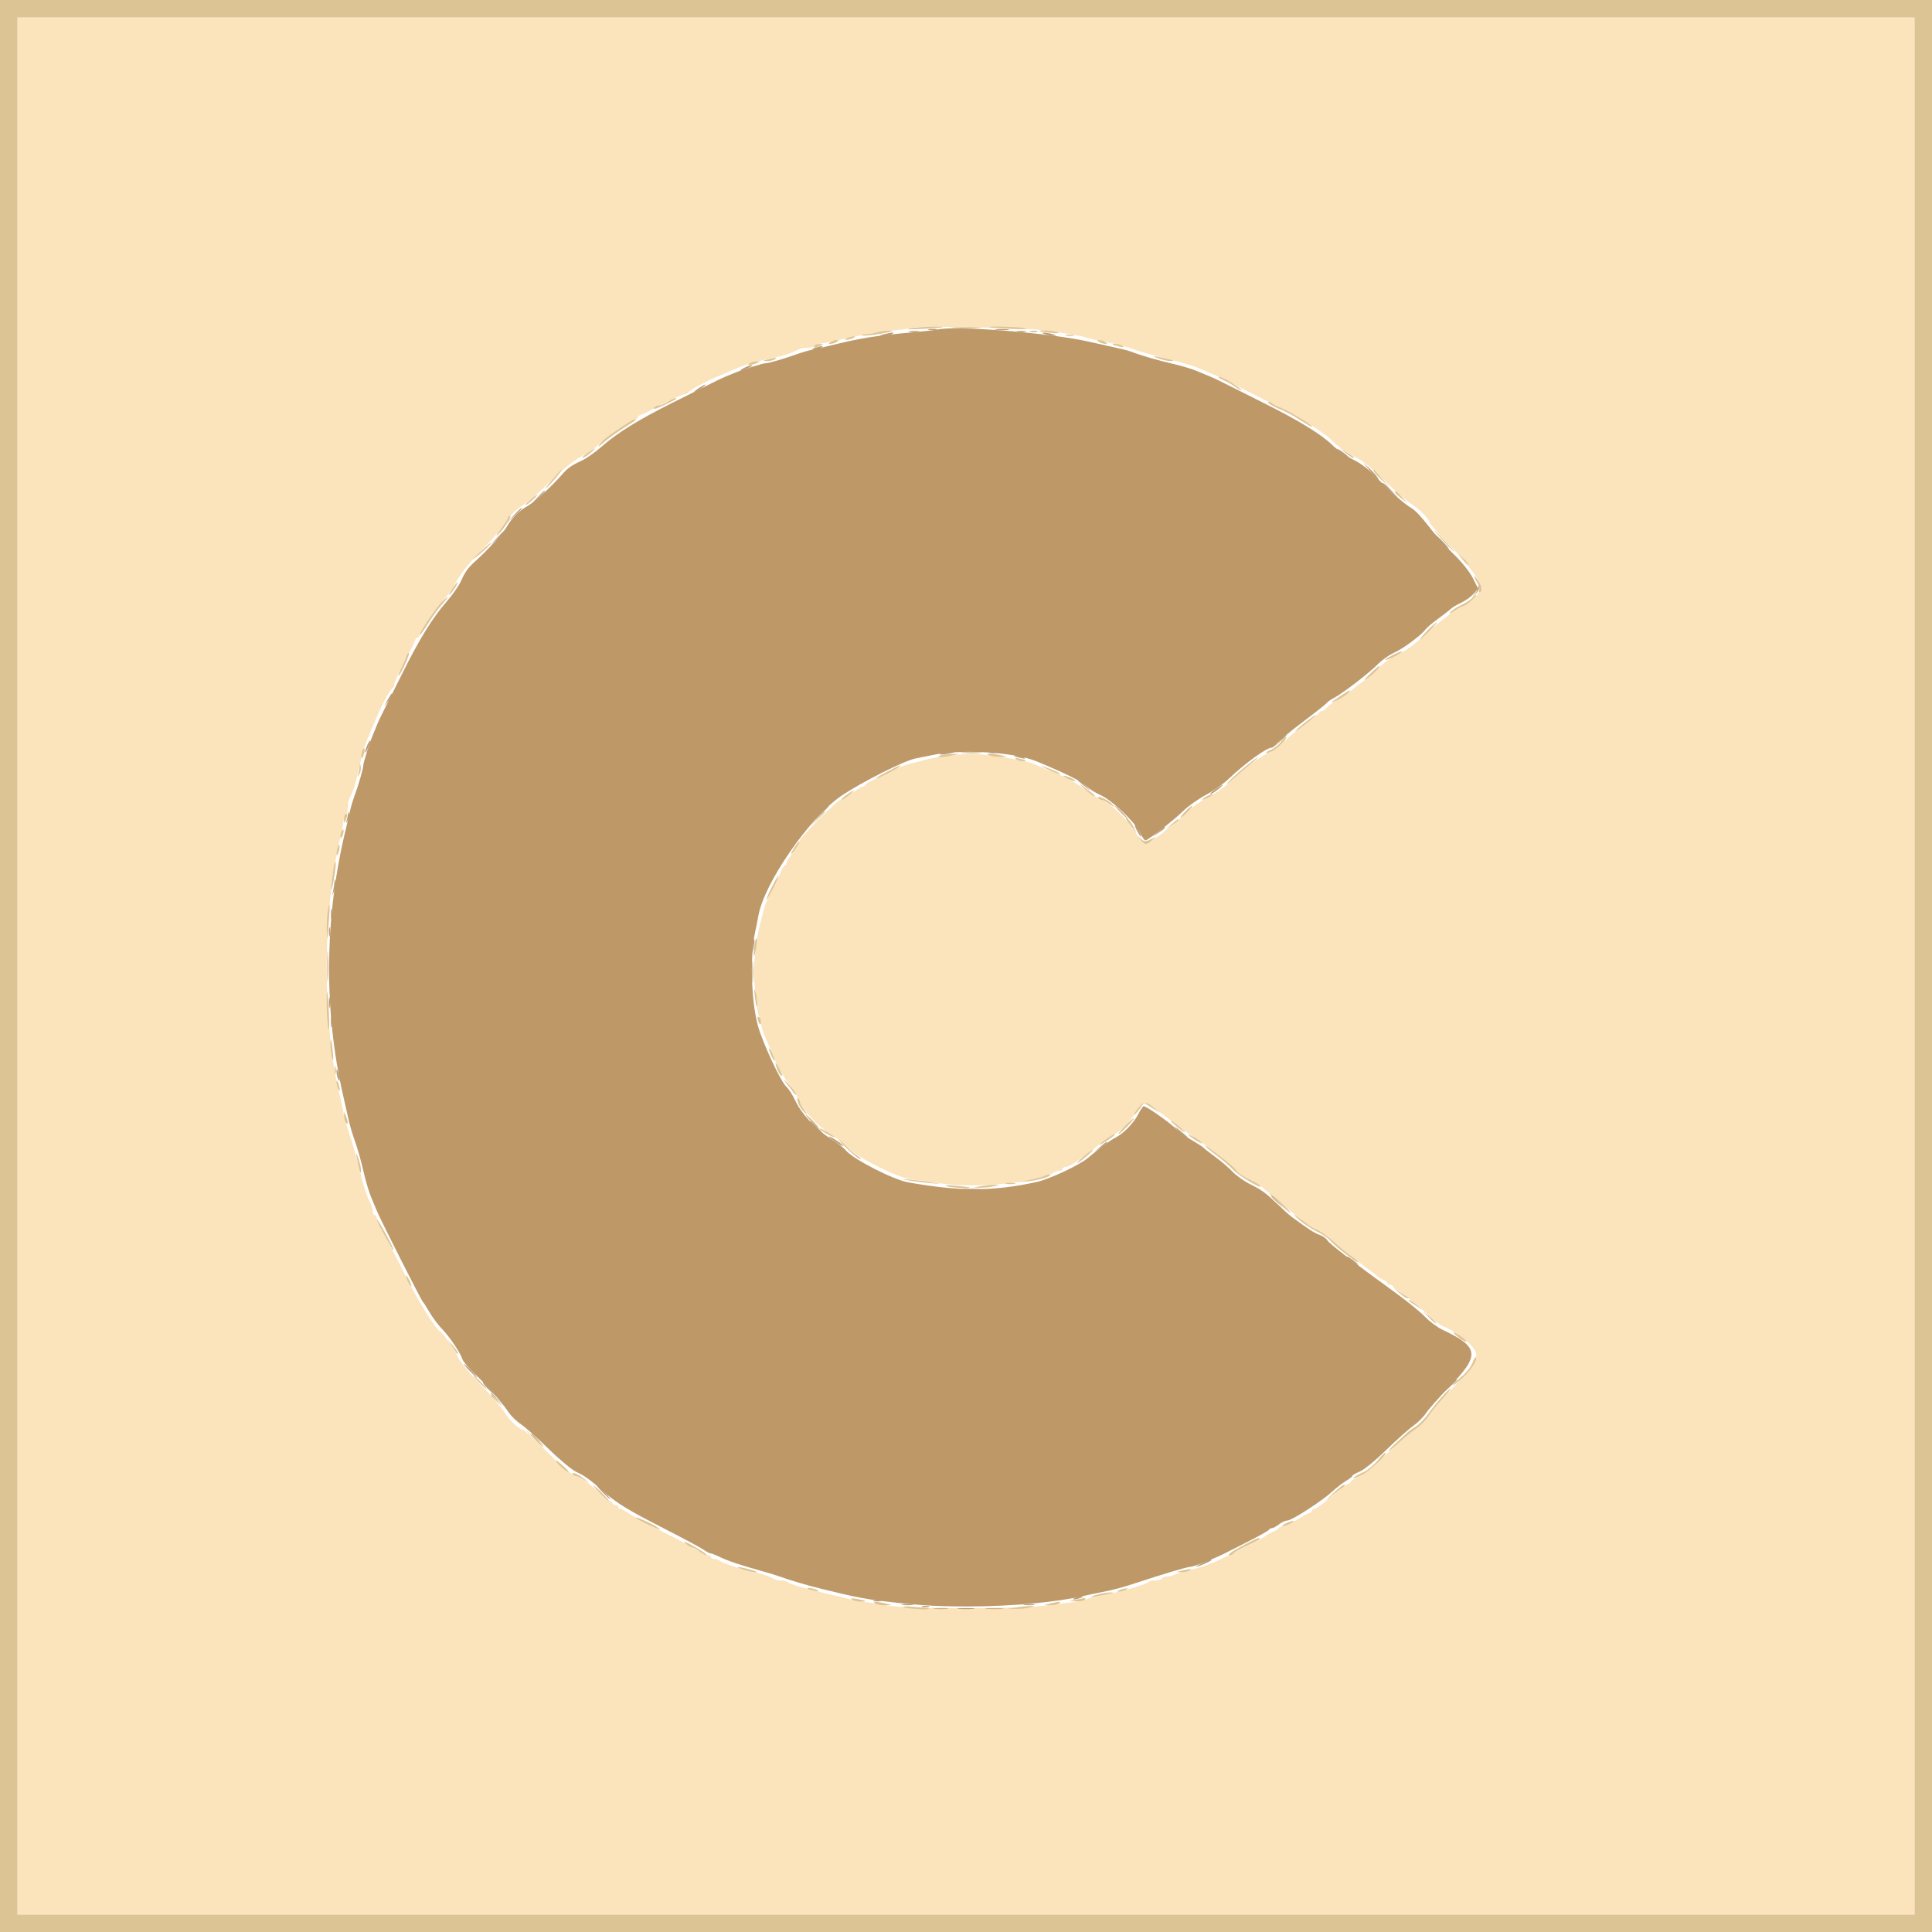 <svg id="svg" version="1.1" xmlns="http://www.w3.org/2000/svg" xmlns:xlink="http://www.w3.org/1999/xlink" width="100" height="100" viewBox="0, 0, 400,400"><g id="svgg"><path id="path0" d="M194.000 68.245 C 193.670 68.328,191.420 68.578,189.000 68.800 C 180.894 69.544,178.339 69.957,171.600 71.616 C 170.830 71.806,169.377 72.138,168.372 72.355 C 167.366 72.572,165.836 73.010,164.972 73.328 C 162.587 74.208,159.178 75.200,158.541 75.200 C 157.989 75.200,153.800 76.495,152.200 77.160 C 151.760 77.343,150.950 77.672,150.400 77.891 C 149.850 78.110,148.410 78.790,147.200 79.403 C 145.990 80.015,142.480 81.771,139.400 83.304 C 132.323 86.826,127.830 89.597,124.625 92.415 C 123.240 93.634,121.317 94.983,120.353 95.414 C 118.384 96.295,117.471 96.953,116.243 98.379 C 114.298 100.636,110.502 104.087,109.200 104.781 C 107.555 105.657,105.836 107.385,104.881 109.122 C 104.220 110.324,100.938 113.923,98.568 116.046 C 96.915 117.525,96.308 118.354,95.414 120.353 C 94.983 121.317,93.634 123.240,92.415 124.625 C 89.597 127.830,86.826 132.323,83.304 139.400 C 81.771 142.480,80.015 145.990,79.403 147.200 C 78.790 148.410,78.158 149.760,77.998 150.200 C 77.838 150.640,77.509 151.450,77.267 152.000 C 76.569 153.589,75.200 157.920,75.200 158.541 C 75.200 159.178,74.208 162.587,73.328 164.972 C 73.010 165.836,72.572 167.366,72.355 168.372 C 72.138 169.377,71.806 170.830,71.617 171.600 C 67.180 189.644,66.977 209.232,71.045 226.800 C 71.376 228.230,71.839 230.300,72.074 231.400 C 72.308 232.500,72.812 234.300,73.194 235.400 C 74.194 238.284,74.632 239.820,75.417 243.200 C 75.801 244.850,76.466 247.010,76.897 248.000 C 77.327 248.990,77.817 250.160,77.985 250.600 C 78.602 252.220,87.250 269.323,87.591 269.600 C 87.727 269.710,88.339 270.666,88.951 271.725 C 89.563 272.784,90.709 274.314,91.499 275.125 C 93.062 276.732,95.333 280.103,95.753 281.441 C 95.898 281.903,97.048 283.260,98.308 284.455 C 100.941 286.953,103.951 290.372,105.295 292.392 C 105.804 293.157,106.963 294.282,107.870 294.891 C 108.778 295.501,111.355 297.798,113.597 299.997 C 115.840 302.196,118.423 304.337,119.337 304.755 C 121.042 305.533,122.144 306.329,124.978 308.833 C 127.667 311.208,130.098 312.690,137.517 316.479 C 141.413 318.468,145.078 320.434,145.662 320.848 C 146.246 321.262,146.887 321.600,147.087 321.600 C 147.286 321.600,148.159 321.939,149.025 322.354 C 150.778 323.194,153.128 323.984,157.600 325.239 C 159.250 325.702,160.960 326.220,161.400 326.389 C 163.128 327.053,167.538 328.353,170.200 328.981 C 171.740 329.345,173.630 329.799,174.400 329.991 C 176.368 330.482,179.910 331.147,181.800 331.380 C 189.730 332.358,193.303 332.592,200.400 332.596 C 209.256 332.600,218.594 331.751,224.400 330.413 C 225.390 330.185,227.100 329.826,228.200 329.616 C 230.529 329.171,232.536 328.625,235.600 327.605 C 240.371 326.017,245.830 324.396,246.400 324.399 C 247.095 324.403,251.467 322.688,253.800 321.496 C 254.680 321.046,257.020 319.856,259.000 318.852 C 260.980 317.847,262.660 316.884,262.733 316.712 C 262.807 316.541,263.077 316.396,263.333 316.391 C 263.590 316.386,264.250 316.030,264.800 315.600 C 265.350 315.170,266.132 314.814,266.539 314.809 C 267.461 314.798,273.652 310.803,275.807 308.828 C 276.691 308.018,277.996 307.012,278.707 306.591 C 279.418 306.171,280.000 305.706,280.000 305.557 C 280.000 305.409,280.678 305.015,281.507 304.684 C 282.352 304.346,284.769 302.374,287.007 300.196 C 289.203 298.060,291.732 295.806,292.626 295.188 C 293.520 294.569,294.711 293.374,295.273 292.532 C 295.834 291.689,297.964 289.290,300.006 287.200 C 306.474 280.580,306.286 278.907,298.675 275.321 C 297.616 274.822,295.996 273.626,295.075 272.662 C 294.154 271.699,291.510 269.540,289.200 267.864 C 280.274 261.389,275.144 257.443,274.788 256.777 C 274.584 256.396,273.858 255.889,273.174 255.651 C 272.113 255.281,271.043 254.587,267.246 251.806 C 266.941 251.583,265.845 250.590,264.811 249.600 C 262.075 246.980,261.312 246.416,258.833 245.179 C 257.605 244.566,255.970 243.406,255.200 242.600 C 254.430 241.795,252.900 240.479,251.800 239.676 C 250.700 238.873,249.562 237.988,249.272 237.708 C 248.981 237.429,247.901 236.721,246.872 236.136 C 245.842 235.550,244.460 234.572,243.800 233.963 C 241.748 232.069,237.083 228.825,236.727 229.045 C 236.541 229.160,236.047 229.917,235.630 230.727 C 234.697 232.538,232.658 234.646,231.024 235.491 C 229.792 236.128,227.774 237.611,225.218 239.759 C 223.454 241.241,217.204 244.167,214.600 244.730 C 205.552 246.687,198.736 246.702,188.000 244.788 C 184.874 244.231,176.531 239.936,175.098 238.146 C 174.712 237.664,173.269 236.557,171.891 235.687 C 168.872 233.780,165.866 230.523,164.614 227.800 C 164.108 226.700,163.304 225.449,162.827 225.020 C 161.613 223.928,157.782 215.676,156.874 212.200 C 155.516 207.000,155.264 197.972,156.338 193.000 C 156.575 191.900,156.880 190.370,157.015 189.600 C 158.202 182.835,167.606 169.246,174.200 164.766 C 178.368 161.934,187.322 157.432,189.600 157.022 C 190.370 156.883,191.900 156.575,193.000 156.338 C 198.980 155.046,209.974 155.701,214.600 157.624 C 220.761 160.185,224.179 161.892,225.023 162.831 C 225.451 163.305,226.700 164.098,227.800 164.593 C 230.250 165.695,234.802 169.993,235.961 172.300 C 236.432 173.235,236.961 174.000,237.139 174.000 C 237.650 174.000,243.233 169.648,245.041 167.840 C 245.944 166.938,248.007 165.479,249.626 164.600 C 251.245 163.720,253.387 162.216,254.385 161.258 C 257.701 158.076,262.218 154.800,263.288 154.800 C 263.506 154.800,264.023 154.371,264.435 153.846 C 264.848 153.321,267.304 151.296,269.893 149.346 C 272.482 147.396,274.661 145.661,274.736 145.492 C 274.811 145.322,275.441 144.890,276.136 144.531 C 277.913 143.615,283.507 139.317,285.311 137.482 C 286.142 136.637,287.614 135.595,288.583 135.166 C 290.433 134.348,294.250 131.532,295.098 130.360 C 295.371 129.981,296.541 128.984,297.698 128.144 C 298.854 127.304,300.064 126.361,300.387 126.050 C 300.710 125.738,301.651 125.180,302.478 124.810 C 303.305 124.439,304.447 123.634,305.015 123.021 L 306.049 121.906 304.924 119.681 C 304.241 118.328,302.650 116.349,300.864 114.628 C 299.249 113.073,296.925 110.470,295.700 108.845 C 294.474 107.219,292.945 105.599,292.301 105.245 C 290.864 104.453,287.315 101.324,284.615 98.469 C 283.413 97.197,281.621 95.863,280.172 95.162 C 278.837 94.515,276.913 93.178,275.896 92.190 C 273.551 89.910,268.993 87.113,261.613 83.424 C 258.416 81.825,254.810 80.016,253.600 79.403 C 252.390 78.791,251.040 78.152,250.600 77.985 C 250.160 77.817,248.990 77.327,248.000 76.897 C 247.010 76.466,244.850 75.801,243.200 75.417 C 239.599 74.581,236.304 73.626,234.200 72.809 C 233.760 72.638,232.500 72.306,231.400 72.072 C 230.300 71.838,227.690 71.253,225.600 70.774 C 217.537 68.924,197.616 67.330,194.000 68.245 " stroke="none" fill="#bf9868" fill-rule="evenodd"></path><path id="path1" d="M3.600 200.000 L 3.600 396.400 200.000 396.400 L 396.400 396.400 396.400 200.000 L 396.400 3.600 200.000 3.600 L 3.600 3.600 3.600 200.000 M215.600 68.324 C 219.992 68.886,224.114 69.573,224.800 69.858 C 225.345 70.085,226.075 70.251,229.800 70.997 C 231.432 71.325,234.027 72.025,235.000 72.400 C 236.110 72.828,239.581 73.790,244.319 74.981 C 245.705 75.329,247.685 75.989,248.719 76.447 C 249.754 76.905,251.050 77.457,251.600 77.673 C 252.150 77.890,253.320 78.439,254.200 78.894 C 260.875 82.343,263.993 83.900,265.200 84.387 C 267.272 85.225,274.733 89.990,275.520 90.979 C 276.325 91.992,279.226 94.013,281.210 94.944 C 281.986 95.308,284.390 97.324,286.553 99.425 C 288.715 101.525,291.231 103.713,292.142 104.287 C 293.881 105.382,295.983 107.517,295.994 108.201 C 295.997 108.422,297.935 110.605,300.300 113.052 C 302.821 115.660,305.083 118.416,305.766 119.714 L 306.933 121.928 305.566 123.397 C 304.815 124.205,303.461 125.219,302.557 125.651 C 301.653 126.082,300.573 126.742,300.156 127.117 C 299.740 127.493,298.762 128.276,297.982 128.857 C 297.203 129.439,295.938 130.519,295.171 131.257 C 292.941 133.404,291.156 134.689,288.800 135.841 C 287.590 136.433,286.067 137.538,285.416 138.297 C 284.765 139.056,283.415 140.237,282.416 140.921 C 281.417 141.606,280.150 142.591,279.600 143.110 C 279.050 143.629,277.880 144.428,277.000 144.884 C 276.120 145.341,275.109 146.049,274.753 146.457 C 274.397 146.866,273.917 147.200,273.686 147.200 C 273.456 147.200,273.207 147.346,273.133 147.524 C 273.060 147.703,271.740 148.785,270.200 149.929 C 268.660 151.074,266.676 152.720,265.792 153.587 C 264.907 154.454,263.557 155.428,262.792 155.751 C 261.212 156.417,257.668 159.101,254.463 162.056 C 253.269 163.157,251.212 164.582,249.892 165.221 C 248.571 165.861,246.776 167.113,245.902 168.005 C 245.029 168.896,243.658 170.113,242.857 170.710 C 242.056 171.307,241.310 171.896,241.200 172.018 C 240.344 172.972,237.175 174.832,236.800 174.600 C 236.543 174.441,235.741 173.387,235.017 172.256 C 233.122 169.297,230.316 166.648,227.745 165.390 C 226.516 164.790,224.941 163.797,224.243 163.185 C 223.216 162.282,218.096 159.600,217.401 159.600 C 217.302 159.600,216.272 159.165,215.111 158.633 C 212.619 157.491,211.543 157.272,203.092 156.184 C 200.794 155.888,194.985 156.439,191.800 157.256 C 190.920 157.481,189.480 157.849,188.600 158.072 C 187.720 158.295,186.640 158.670,186.200 158.905 C 184.799 159.654,181.844 161.073,180.500 161.644 C 179.785 161.947,179.200 162.331,179.200 162.498 C 179.200 162.664,178.999 162.800,178.754 162.800 C 178.508 162.800,177.449 163.430,176.400 164.200 C 175.351 164.970,174.283 165.600,174.027 165.600 C 173.419 165.600,165.600 173.419,165.600 174.027 C 165.600 174.283,164.970 175.351,164.200 176.400 C 163.430 177.449,162.800 178.508,162.800 178.754 C 162.800 178.999,162.664 179.200,162.498 179.200 C 162.331 179.200,161.947 179.785,161.644 180.500 C 161.073 181.844,159.654 184.799,158.905 186.200 C 158.670 186.640,158.295 187.720,158.072 188.600 C 157.849 189.480,157.481 190.920,157.256 191.800 C 156.469 194.870,155.897 200.743,156.159 203.063 C 156.304 204.348,156.527 206.480,156.655 207.800 C 156.783 209.120,157.047 210.371,157.243 210.580 C 157.440 210.789,157.600 211.430,157.600 212.005 C 157.600 212.580,158.050 213.983,158.600 215.123 C 159.150 216.263,159.600 217.298,159.600 217.423 C 159.600 218.090,162.296 223.177,163.221 224.256 C 163.813 224.946,164.776 226.488,165.360 227.682 C 166.673 230.366,169.150 233.031,172.061 234.894 C 173.280 235.674,174.990 237.007,175.861 237.856 C 177.975 239.918,185.958 243.865,188.600 244.154 C 189.700 244.275,192.400 244.654,194.600 244.997 C 201.800 246.120,215.834 244.770,218.180 242.730 C 218.389 242.549,218.884 242.400,219.280 242.400 C 219.676 242.400,220.000 242.220,220.000 242.000 C 220.000 241.780,220.315 241.594,220.700 241.587 C 221.085 241.579,222.120 241.045,223.000 240.398 C 223.880 239.752,225.050 238.904,225.600 238.515 C 226.150 238.125,226.960 237.472,227.400 237.063 C 227.840 236.654,229.140 235.783,230.288 235.128 C 232.383 233.933,233.693 232.604,235.342 230.003 C 236.665 227.917,237.244 228.037,241.446 231.268 C 243.544 232.880,245.837 234.560,246.542 235.000 C 249.198 236.658,255.597 241.646,255.976 242.355 C 256.193 242.760,257.322 243.548,258.485 244.105 C 259.648 244.663,260.962 245.464,261.405 245.886 C 261.847 246.308,262.507 246.822,262.871 247.027 C 263.236 247.232,264.404 248.217,265.467 249.215 C 266.530 250.214,268.030 251.468,268.800 252.002 C 269.570 252.536,270.443 253.210,270.740 253.498 C 271.037 253.787,271.937 254.296,272.740 254.630 C 273.543 254.964,275.010 256.005,276.000 256.944 C 276.990 257.883,278.520 259.170,279.400 259.804 C 280.280 260.439,281.090 261.066,281.200 261.198 C 281.310 261.330,282.030 261.875,282.800 262.408 C 283.570 262.942,284.547 263.696,284.971 264.085 C 285.394 264.473,286.069 264.895,286.471 265.022 C 286.872 265.150,287.200 265.422,287.200 265.627 C 287.200 265.832,287.470 266.000,287.800 266.000 C 288.130 266.000,288.400 266.141,288.400 266.314 C 288.400 266.486,288.933 266.943,289.585 267.328 C 290.237 267.713,291.002 268.254,291.285 268.530 C 291.568 268.807,292.214 269.319,292.721 269.669 C 293.227 270.018,294.580 271.201,295.728 272.296 C 296.876 273.391,298.261 274.427,298.807 274.598 C 300.110 275.007,303.115 277.049,304.500 278.467 C 306.570 280.586,306.037 282.042,301.543 286.541 C 299.818 288.269,297.585 290.789,296.581 292.141 C 295.577 293.494,294.232 294.974,293.591 295.430 C 291.558 296.879,287.875 300.122,285.600 302.467 C 284.390 303.715,282.545 305.129,281.500 305.612 C 280.455 306.094,279.600 306.648,279.600 306.844 C 279.600 307.040,279.422 307.200,279.205 307.200 C 278.779 307.200,278.283 307.579,274.885 310.500 C 273.670 311.545,272.434 312.400,272.138 312.400 C 271.842 312.400,271.600 312.580,271.600 312.800 C 271.600 313.020,271.442 313.200,271.248 313.200 C 271.055 313.200,269.851 313.830,268.572 314.600 C 267.293 315.370,265.921 316.000,265.524 316.000 C 265.126 316.000,264.800 316.136,264.800 316.302 C 264.800 316.469,264.215 316.859,263.500 317.170 C 262.785 317.481,262.110 317.855,262.000 318.002 C 261.890 318.148,260.450 318.937,258.800 319.756 C 257.150 320.575,255.170 321.578,254.400 321.985 C 251.635 323.445,249.264 324.364,246.555 325.024 C 245.040 325.393,243.487 325.854,243.105 326.048 C 242.723 326.241,242.059 326.400,241.629 326.400 C 241.199 326.400,240.736 326.580,240.600 326.800 C 240.464 327.020,239.859 327.200,239.256 327.200 C 238.653 327.200,237.989 327.351,237.780 327.537 C 237.050 328.183,231.642 329.681,226.600 330.634 C 225.940 330.758,225.040 331.019,224.600 331.212 C 224.160 331.406,222.810 331.654,221.600 331.763 C 220.390 331.872,217.870 332.185,216.000 332.459 C 211.555 333.111,188.984 333.131,184.600 332.488 C 178.425 331.582,176.593 331.285,175.800 331.060 C 175.360 330.936,173.380 330.461,171.400 330.004 C 166.844 328.953,163.509 327.971,163.020 327.537 C 162.811 327.352,162.166 327.200,161.587 327.200 C 161.007 327.200,160.410 327.077,160.259 326.926 C 159.872 326.538,157.128 325.613,156.346 325.606 C 155.461 325.598,149.496 323.603,149.020 323.157 C 148.811 322.960,148.316 322.800,147.920 322.800 C 147.524 322.800,147.200 322.620,147.200 322.400 C 147.200 322.180,146.876 322.000,146.480 322.000 C 146.084 322.000,145.589 321.836,145.380 321.635 C 144.797 321.074,141.047 319.030,136.400 316.739 C 134.090 315.600,131.448 314.158,130.528 313.534 C 129.608 312.910,128.663 312.400,128.428 312.400 C 128.193 312.400,128.000 312.220,128.000 312.000 C 128.000 311.780,127.730 311.600,127.400 311.600 C 127.070 311.600,126.800 311.420,126.800 311.200 C 126.800 310.980,126.546 310.800,126.236 310.800 C 125.925 310.800,125.234 310.280,124.699 309.645 C 123.549 308.278,120.389 306.002,118.344 305.069 C 117.543 304.703,116.463 303.923,115.944 303.334 C 114.255 301.420,108.608 296.022,108.284 296.011 C 107.511 295.985,105.461 294.063,104.443 292.409 C 103.830 291.414,101.603 288.828,99.493 286.663 C 97.383 284.498,95.347 282.068,94.969 281.263 C 94.018 279.236,91.995 276.308,91.101 275.662 C 89.928 274.815,86.374 269.053,83.783 263.800 C 82.482 261.160,80.648 257.624,79.708 255.942 C 78.769 254.261,78.000 252.596,78.000 252.242 C 78.000 251.889,77.820 251.600,77.600 251.600 C 77.380 251.600,77.200 251.274,77.200 250.875 C 77.200 250.476,76.847 249.421,76.417 248.529 C 75.986 247.637,75.344 245.758,74.990 244.354 C 73.781 239.551,72.828 236.109,72.400 235.000 C 72.020 234.015,71.319 231.409,71.001 229.800 C 70.871 229.140,70.589 227.880,70.374 227.000 C 66.704 211.934,66.726 188.723,70.425 173.600 C 70.667 172.610,70.960 171.124,71.075 170.297 C 71.190 169.471,71.445 168.695,71.642 168.574 C 71.839 168.452,72.000 167.821,72.000 167.171 C 72.000 166.521,72.159 165.677,72.353 165.295 C 73.207 163.616,73.597 162.413,74.198 159.600 C 74.969 155.988,75.455 154.378,76.494 152.000 C 76.926 151.010,77.424 149.840,77.600 149.400 C 78.832 146.323,80.762 142.706,81.300 142.467 C 81.465 142.393,81.600 142.104,81.600 141.823 C 81.600 141.317,83.383 137.495,84.876 134.800 C 85.302 134.030,85.751 133.085,85.872 132.700 C 85.994 132.315,86.252 132.000,86.447 132.000 C 86.641 132.000,86.800 131.818,86.800 131.595 C 86.800 130.935,90.485 125.565,92.018 123.990 C 92.798 123.190,93.959 121.502,94.597 120.241 C 95.327 118.799,97.132 116.553,99.466 114.185 C 101.505 112.115,103.675 109.652,104.287 108.711 C 105.686 106.560,106.560 105.686,108.711 104.287 C 109.652 103.675,112.115 101.505,114.185 99.466 C 116.553 97.132,118.799 95.327,120.241 94.597 C 121.502 93.959,123.190 92.798,123.990 92.018 C 125.565 90.485,130.935 86.800,131.595 86.800 C 131.818 86.800,132.000 86.641,132.000 86.447 C 132.000 86.252,132.315 85.994,132.700 85.872 C 133.085 85.751,134.030 85.302,134.800 84.876 C 137.495 83.383,141.317 81.600,141.823 81.600 C 142.104 81.600,142.393 81.465,142.467 81.300 C 142.706 80.762,146.323 78.832,149.400 77.600 C 149.840 77.424,151.010 76.926,152.000 76.494 C 154.378 75.455,155.988 74.969,159.600 74.198 C 162.413 73.597,163.616 73.207,165.295 72.353 C 165.677 72.159,166.521 72.000,167.171 72.000 C 167.821 72.000,168.452 71.839,168.574 71.642 C 168.695 71.445,169.471 71.190,170.297 71.075 C 171.124 70.960,172.610 70.667,173.600 70.425 C 177.356 69.506,181.531 68.774,185.162 68.398 C 187.232 68.184,189.026 67.907,189.151 67.783 C 189.504 67.429,212.245 67.895,215.600 68.324 " stroke="none" fill="#fbe3bb" fill-rule="evenodd"></path><path id="path2" d="M0.000 200.000 L 0.000 400.000 200.000 400.000 L 400.000 400.000 400.000 200.000 L 400.000 0.000 200.000 0.000 L 0.000 0.000 0.000 200.000 M396.400 200.000 L 396.400 396.400 200.000 396.400 L 3.600 396.400 3.600 200.000 L 3.600 3.600 200.000 3.600 L 396.400 3.600 396.400 200.000 M188.200 67.998 C 187.540 68.165,188.800 68.208,191.000 68.095 C 193.200 67.981,195.075 67.824,195.167 67.744 C 195.480 67.473,189.402 67.694,188.200 67.998 M204.833 67.746 C 204.925 67.827,206.890 67.982,209.200 68.090 C 211.510 68.198,212.950 68.150,212.400 67.983 C 211.407 67.682,204.514 67.466,204.833 67.746 M181.600 68.800 C 181.050 68.976,179.970 69.163,179.200 69.215 C 178.400 69.269,178.143 69.377,178.600 69.468 C 179.040 69.556,180.840 69.368,182.600 69.050 C 184.833 68.646,185.316 68.473,184.200 68.476 C 183.320 68.478,182.150 68.624,181.600 68.800 M215.233 68.544 C 215.325 68.623,216.390 68.789,217.600 68.912 C 218.969 69.051,219.498 69.008,219.000 68.796 C 218.233 68.470,214.889 68.247,215.233 68.544 M220.705 69.483 C 221.202 69.579,221.922 69.575,222.305 69.475 C 222.687 69.375,222.280 69.296,221.400 69.301 C 220.520 69.305,220.207 69.387,220.705 69.483 M175.400 70.000 C 174.896 70.217,174.822 70.344,175.200 70.344 C 175.530 70.344,176.160 70.189,176.600 70.000 C 177.104 69.783,177.178 69.656,176.800 69.656 C 176.470 69.656,175.840 69.811,175.400 70.000 M172.000 70.800 C 171.467 71.145,171.467 71.188,172.000 71.188 C 172.330 71.188,172.870 71.013,173.200 70.800 C 173.733 70.455,173.733 70.412,173.200 70.412 C 172.870 70.412,172.330 70.587,172.000 70.800 M227.600 70.800 C 227.930 71.013,228.470 71.188,228.800 71.188 C 229.333 71.188,229.333 71.145,228.800 70.800 C 228.470 70.587,227.930 70.412,227.600 70.412 C 227.067 70.412,227.067 70.455,227.600 70.800 M168.600 71.600 C 168.308 72.073,168.699 72.073,169.800 71.600 C 170.571 71.269,170.569 71.255,169.724 71.228 C 169.242 71.213,168.736 71.380,168.600 71.600 M230.433 71.344 C 230.525 71.423,231.140 71.608,231.800 71.756 C 232.676 71.952,232.838 71.915,232.400 71.618 C 231.860 71.253,230.032 70.998,230.433 71.344 M239.800 74.178 C 240.680 74.513,241.850 74.770,242.400 74.748 C 243.203 74.716,243.124 74.643,242.000 74.376 C 238.750 73.604,238.156 73.551,239.800 74.178 M159.000 74.400 C 157.893 74.682,157.877 74.709,158.800 74.747 C 159.350 74.769,160.070 74.613,160.400 74.400 C 161.081 73.960,160.729 73.960,159.000 74.400 M155.200 75.200 C 154.405 75.714,155.404 75.714,156.600 75.200 L 157.400 74.856 156.600 74.834 C 156.160 74.822,155.530 74.987,155.200 75.200 M253.127 78.608 C 253.857 78.925,254.965 79.548,255.589 79.992 C 256.213 80.436,256.876 80.795,257.062 80.790 C 257.248 80.784,256.418 80.154,255.219 79.390 C 254.019 78.625,252.759 78.007,252.419 78.016 C 252.078 78.024,252.397 78.291,253.127 78.608 M138.200 83.200 C 137.540 83.608,136.696 83.955,136.324 83.971 C 135.952 83.987,135.537 84.178,135.403 84.395 C 135.260 84.627,135.457 84.695,135.879 84.558 C 136.877 84.236,140.000 82.705,140.000 82.537 C 140.000 82.249,139.355 82.486,138.200 83.200 M263.011 83.729 C 263.445 84.020,264.430 84.502,265.200 84.801 C 265.970 85.100,267.500 85.908,268.600 86.595 C 271.518 88.419,271.600 88.465,271.600 88.259 C 271.600 87.940,266.678 84.980,265.200 84.411 C 264.430 84.114,263.629 83.721,263.420 83.536 C 263.211 83.351,262.856 83.200,262.631 83.200 C 262.406 83.200,262.577 83.438,263.011 83.729 M128.400 88.609 C 125.342 90.683,124.792 91.131,123.996 92.200 C 123.668 92.640,124.128 92.359,125.018 91.575 C 125.908 90.791,127.753 89.461,129.118 88.618 C 130.483 87.776,131.600 87.022,131.600 86.943 C 131.600 86.567,130.791 86.988,128.400 88.609 M121.611 93.820 C 120.847 94.359,120.397 94.799,120.611 94.798 C 120.825 94.797,121.540 94.353,122.200 93.812 C 123.741 92.549,123.405 92.553,121.611 93.820 M278.600 93.765 C 279.260 94.332,279.965 94.797,280.167 94.798 C 280.601 94.800,280.596 94.796,278.800 93.637 L 277.400 92.734 278.600 93.765 M114.197 99.500 C 113.121 100.765,112.656 101.440,113.164 101.000 C 114.129 100.164,116.583 97.200,116.310 97.200 C 116.223 97.200,115.272 98.235,114.197 99.500 M284.400 97.452 C 284.400 97.664,285.165 98.549,286.100 99.419 L 287.800 101.000 286.200 99.206 C 285.320 98.220,284.555 97.335,284.500 97.239 C 284.445 97.144,284.400 97.240,284.400 97.452 M288.822 101.900 C 288.834 102.065,289.419 102.638,290.122 103.174 L 291.400 104.149 290.225 102.874 C 289.003 101.549,288.785 101.397,288.822 101.900 M109.600 103.660 C 108.830 104.335,108.562 104.705,109.004 104.481 C 109.735 104.111,111.547 102.378,111.162 102.416 C 111.073 102.425,110.370 102.985,109.600 103.660 M105.200 107.169 C 105.200 107.373,104.539 108.408,103.731 109.469 C 102.923 110.531,102.578 111.140,102.965 110.823 C 104.017 109.959,106.101 106.800,105.619 106.800 C 105.389 106.800,105.200 106.966,105.200 107.169 M297.228 110.186 C 298.741 111.973,301.873 115.167,300.972 114.004 C 300.547 113.455,299.300 112.099,298.200 110.990 C 297.100 109.880,296.662 109.519,297.228 110.186 M99.200 114.470 C 97.668 115.888,97.486 116.139,98.600 115.297 C 100.084 114.176,101.934 112.378,101.562 112.417 C 101.473 112.427,100.410 113.351,99.200 114.470 M302.834 115.847 C 303.365 116.533,303.880 117.023,303.979 116.935 C 304.077 116.847,303.643 116.286,303.013 115.688 L 301.869 114.600 302.834 115.847 M305.203 119.314 C 305.201 119.487,305.490 120.070,305.844 120.611 C 306.198 121.152,306.380 121.875,306.249 122.218 C 306.111 122.576,306.177 122.738,306.405 122.597 C 306.999 122.230,306.881 121.531,306.000 120.200 C 305.563 119.540,305.204 119.141,305.203 119.314 M93.692 121.829 C 93.197 122.583,92.872 123.200,92.969 123.200 C 93.247 123.200,94.904 120.771,94.739 120.606 C 94.657 120.524,94.186 121.074,93.692 121.829 M304.771 123.834 C 304.482 124.183,303.479 124.829,302.543 125.269 C 301.607 125.709,300.607 126.361,300.320 126.719 C 299.971 127.155,300.195 127.095,301.000 126.537 C 301.660 126.079,302.577 125.588,303.037 125.446 C 303.805 125.207,306.024 123.200,305.519 123.200 C 305.397 123.200,305.061 123.485,304.771 123.834 M91.598 124.500 C 90.481 125.504,86.648 131.181,86.911 131.444 C 87.003 131.537,87.770 130.493,88.615 129.124 C 89.459 127.756,90.767 125.953,91.522 125.118 C 93.064 123.411,93.095 123.156,91.598 124.500 M296.598 129.509 C 295.597 130.372,293.800 132.400,294.036 132.400 C 294.133 132.400,294.997 131.590,295.956 130.600 C 297.744 128.755,298.023 128.281,296.598 129.509 M288.300 135.647 C 287.475 136.064,286.800 136.491,286.800 136.595 C 286.800 136.833,288.749 136.001,289.789 135.318 C 290.933 134.567,290.046 134.762,288.300 135.647 M84.154 135.900 C 84.033 136.285,83.584 137.300,83.157 138.157 C 82.730 139.013,82.446 139.779,82.526 139.859 C 82.606 139.939,83.044 139.239,83.499 138.302 C 84.472 136.299,84.853 135.200,84.575 135.200 C 84.465 135.200,84.276 135.515,84.154 135.900 M283.600 139.569 C 282.364 140.783,282.176 141.079,283.000 140.512 C 284.296 139.620,285.831 138.056,285.564 137.898 C 285.474 137.844,284.590 138.596,283.600 139.569 M277.657 144.008 C 275.293 145.561,275.075 145.862,277.027 144.878 C 277.921 144.427,278.889 143.775,279.176 143.429 C 279.866 142.598,279.715 142.655,277.657 144.008 M270.400 149.432 C 268.192 151.179,267.370 152.032,269.000 150.885 C 270.602 149.758,272.650 148.031,272.400 148.018 C 272.290 148.012,271.390 148.649,270.400 149.432 M265.254 153.524 C 264.796 154.168,263.870 154.922,263.198 155.201 C 262.525 155.480,262.053 155.787,262.150 155.883 C 262.247 155.980,262.837 155.793,263.463 155.468 C 264.676 154.837,266.583 152.850,266.273 152.540 C 266.171 152.438,265.712 152.881,265.254 153.524 M75.073 155.353 C 74.923 155.745,74.811 156.366,74.825 156.733 C 74.842 157.175,74.981 157.074,75.237 156.434 C 75.449 155.903,75.561 155.282,75.485 155.054 C 75.409 154.827,75.224 154.961,75.073 155.353 M194.800 156.400 C 193.396 156.850,194.863 156.865,197.000 156.423 L 198.600 156.092 197.200 156.086 C 196.430 156.083,195.350 156.224,194.800 156.400 M204.800 156.400 C 205.350 156.576,206.430 156.717,207.200 156.713 L 208.600 156.705 207.400 156.400 C 205.639 155.952,203.401 155.952,204.800 156.400 M210.400 157.182 C 210.730 157.405,211.345 157.591,211.767 157.594 C 212.790 157.602,212.471 157.373,211.000 157.044 C 210.124 156.848,209.962 156.885,210.400 157.182 M257.578 158.940 C 256.160 160.117,254.640 161.512,254.200 162.040 C 253.760 162.567,254.307 162.189,255.416 161.200 C 256.525 160.210,258.145 158.824,259.016 158.121 C 259.887 157.418,260.500 156.833,260.378 156.821 C 260.256 156.809,258.996 157.763,257.578 158.940 M74.454 158.667 C 74.425 159.144,74.296 159.864,74.170 160.267 C 73.952 160.961,73.964 160.962,74.396 160.288 C 74.647 159.897,74.775 159.177,74.681 158.688 C 74.509 157.801,74.509 157.801,74.454 158.667 M183.600 159.813 C 182.170 160.561,181.154 161.178,181.342 161.186 C 181.783 161.204,185.682 159.258,186.180 158.772 C 186.762 158.203,186.413 158.344,183.600 159.813 M217.152 159.409 C 218.335 159.970,219.378 160.356,219.468 160.265 C 219.559 160.174,218.861 159.788,217.917 159.406 C 215.180 158.300,214.817 158.301,217.152 159.409 M220.209 160.713 C 220.847 161.259,222.870 162.037,222.626 161.642 C 222.503 161.442,221.820 161.076,221.110 160.829 C 220.399 160.581,219.994 160.529,220.209 160.713 M224.567 163.355 C 225.428 164.150,226.323 164.800,226.556 164.800 C 226.788 164.800,226.533 164.495,225.989 164.123 C 225.445 163.751,224.910 163.346,224.800 163.223 C 224.690 163.100,224.240 162.755,223.800 162.455 C 223.360 162.156,223.705 162.561,224.567 163.355 M175.211 164.620 C 174.447 165.159,173.997 165.599,174.211 165.598 C 174.425 165.597,175.140 165.153,175.800 164.612 C 177.341 163.349,177.005 163.353,175.211 164.620 M249.600 165.000 C 249.050 165.314,248.780 165.572,249.000 165.572 C 249.220 165.572,249.850 165.314,250.400 165.000 C 250.950 164.686,251.220 164.428,251.000 164.428 C 250.780 164.428,250.150 164.686,249.600 165.000 M227.410 165.216 C 227.540 165.427,227.834 165.600,228.062 165.600 C 228.290 165.600,229.044 165.994,229.738 166.476 C 230.987 167.342,230.992 167.342,230.261 166.501 C 229.512 165.639,226.961 164.489,227.410 165.216 M245.404 167.996 C 244.774 168.654,244.335 169.242,244.429 169.303 C 244.523 169.364,245.170 168.826,245.866 168.107 C 246.562 167.388,247.001 166.800,246.841 166.800 C 246.681 166.800,246.034 167.338,245.404 167.996 M169.178 169.500 L 167.800 171.000 169.300 169.622 C 170.125 168.863,170.800 168.188,170.800 168.122 C 170.800 167.816,170.462 168.104,169.178 169.500 M71.467 168.667 C 71.320 168.813,71.211 169.308,71.225 169.767 C 71.249 170.533,71.282 170.523,71.634 169.642 C 72.026 168.663,71.944 168.189,71.467 168.667 M233.663 170.345 C 234.178 170.976,234.832 171.832,235.115 172.246 C 235.398 172.661,235.234 172.243,234.752 171.319 C 234.269 170.394,233.615 169.538,233.300 169.417 C 232.972 169.291,233.127 169.688,233.663 170.345 M242.600 170.635 L 241.400 171.666 242.700 170.806 C 243.415 170.333,244.000 169.868,244.000 169.773 C 244.000 169.473,243.831 169.578,242.600 170.635 M70.600 172.400 C 70.450 172.873,70.417 173.350,70.527 173.460 C 70.637 173.570,70.850 173.273,71.000 172.800 C 71.150 172.327,71.183 171.850,71.073 171.740 C 70.963 171.630,70.750 171.927,70.600 172.400 M236.162 173.900 C 237.094 175.001,237.266 175.008,238.456 173.999 L 239.400 173.199 238.216 173.785 C 237.151 174.313,236.950 174.303,236.216 173.686 C 235.403 173.003,235.403 173.004,236.162 173.900 M164.492 175.429 C 163.997 176.183,163.672 176.800,163.769 176.800 C 164.047 176.800,165.704 174.371,165.539 174.206 C 165.457 174.124,164.986 174.674,164.492 175.429 M69.829 175.829 C 69.681 176.415,69.638 176.972,69.732 177.066 C 69.827 177.160,70.024 176.758,70.171 176.171 C 70.319 175.585,70.362 175.028,70.268 174.934 C 70.173 174.840,69.976 175.242,69.829 175.829 M69.071 179.800 C 68.439 183.987,68.405 185.831,69.020 182.600 C 69.354 180.840,69.571 179.040,69.501 178.600 C 69.430 178.160,69.237 178.700,69.071 179.800 M159.663 183.924 C 158.938 185.396,158.525 186.420,158.744 186.200 C 159.286 185.657,161.309 181.576,161.127 181.393 C 161.046 181.313,160.388 182.452,159.663 183.924 M67.859 188.688 C 67.721 189.519,67.632 191.370,67.660 192.800 C 67.706 195.111,67.748 194.958,68.040 191.417 C 68.379 187.300,68.295 186.046,67.859 188.688 M156.282 195.150 C 156.127 195.893,156.020 196.972,156.044 197.550 C 156.073 198.242,156.210 197.987,156.447 196.800 C 156.645 195.810,156.752 194.730,156.685 194.400 C 156.619 194.070,156.438 194.408,156.282 195.150 M156.272 206.200 C 156.399 207.300,156.569 208.275,156.651 208.367 C 156.932 208.682,156.720 206.199,156.380 205.200 C 156.151 204.526,156.116 204.851,156.272 206.200 M67.647 208.433 C 67.673 210.285,67.833 212.340,68.001 213.000 C 68.170 213.660,68.213 212.220,68.098 209.800 C 67.847 204.532,67.581 203.725,67.647 208.433 M156.828 210.676 C 156.918 211.715,157.544 212.596,157.572 211.724 C 157.587 211.242,157.420 210.736,157.200 210.600 C 156.980 210.464,156.813 210.498,156.828 210.676 M68.440 216.633 C 68.462 217.495,68.627 218.650,68.807 219.200 C 69.011 219.821,69.051 219.291,68.912 217.800 C 68.654 215.021,68.382 214.349,68.440 216.633 M159.230 217.200 C 159.228 217.776,160.357 220.066,160.386 219.546 C 160.394 219.406,160.137 218.686,159.816 217.946 C 159.494 217.206,159.231 216.870,159.230 217.200 M160.860 221.201 C 161.090 221.861,161.441 222.502,161.639 222.624 C 162.139 222.933,162.096 222.715,161.371 221.261 C 160.575 219.666,160.314 219.635,160.860 221.201 M69.293 221.600 C 69.293 222.370,69.375 222.685,69.476 222.300 C 69.576 221.915,69.576 221.285,69.476 220.900 C 69.375 220.515,69.293 220.830,69.293 221.600 M162.455 223.800 C 162.755 224.240,163.100 224.690,163.223 224.800 C 163.346 224.910,163.751 225.445,164.123 225.989 C 164.495 226.533,164.800 226.788,164.800 226.556 C 164.800 226.323,164.150 225.428,163.355 224.567 C 162.561 223.705,162.156 223.360,162.455 223.800 M69.656 224.000 C 69.656 224.330,69.811 224.960,70.000 225.400 C 70.217 225.904,70.344 225.978,70.344 225.600 C 70.344 225.270,70.189 224.640,70.000 224.200 C 69.783 223.696,69.656 223.622,69.656 224.000 M165.242 228.347 C 165.467 228.994,166.034 229.855,166.501 230.261 C 167.342 230.992,167.342 230.987,166.476 229.738 C 165.994 229.044,165.600 228.290,165.600 228.062 C 165.600 227.834,165.427 227.540,165.216 227.410 C 164.983 227.266,164.993 227.634,165.242 228.347 M235.923 229.100 C 235.218 229.921,234.690 230.800,234.901 230.800 C 234.983 230.800,235.449 230.260,235.937 229.600 C 236.901 228.296,236.892 227.972,235.923 229.100 M237.233 228.530 C 237.325 228.601,238.030 229.066,238.800 229.563 L 240.200 230.466 239.000 229.435 C 238.340 228.868,237.635 228.403,237.433 228.402 C 237.232 228.401,237.142 228.458,237.233 228.530 M71.234 231.000 C 71.222 231.440,71.387 232.070,71.600 232.400 C 72.114 233.195,72.114 232.196,71.600 231.000 L 71.256 230.200 71.234 231.000 M232.947 233.099 C 232.038 234.035,231.416 234.800,231.566 234.800 C 231.926 234.800,234.998 231.646,234.774 231.506 C 234.678 231.447,233.856 232.164,232.947 233.099 M242.400 232.106 C 242.400 232.194,243.165 232.874,244.100 233.617 C 245.035 234.360,245.546 234.652,245.236 234.265 C 244.651 233.537,242.400 231.823,242.400 232.106 M170.000 234.021 C 171.042 234.730,172.800 235.628,172.800 235.450 C 172.800 235.228,170.039 233.598,169.677 233.606 C 169.525 233.609,169.670 233.796,170.000 234.021 M229.093 235.814 C 228.272 236.372,227.600 236.915,227.600 237.020 C 227.600 237.125,228.320 236.735,229.200 236.153 C 230.597 235.228,231.070 234.800,230.693 234.800 C 230.634 234.800,229.914 235.256,229.093 235.814 M246.010 234.926 C 246.609 235.574,249.295 237.197,248.818 236.622 C 248.510 236.251,247.705 235.666,247.029 235.323 C 246.353 234.979,245.895 234.801,246.010 234.926 M175.319 237.751 C 176.594 238.988,177.854 239.999,178.119 239.997 C 178.383 239.996,178.079 239.651,177.442 239.231 C 176.805 238.811,175.905 238.047,175.442 237.533 C 174.979 237.019,174.240 236.352,173.800 236.050 C 173.360 235.748,174.043 236.513,175.319 237.751 M249.600 237.302 C 249.600 237.413,250.635 238.279,251.900 239.227 C 253.165 240.176,254.740 241.540,255.400 242.260 C 256.497 243.456,261.490 246.392,260.955 245.527 C 260.828 245.322,259.745 244.690,258.547 244.123 C 257.350 243.556,256.198 242.770,255.987 242.376 C 255.777 241.983,254.478 240.813,253.102 239.776 C 251.726 238.740,250.375 237.714,250.100 237.497 C 249.825 237.280,249.600 237.192,249.600 237.302 M224.400 239.400 C 223.478 240.170,222.876 240.793,223.062 240.783 C 223.442 240.765,226.662 238.000,226.304 238.000 C 226.179 238.000,225.322 238.630,224.400 239.400 M73.805 239.400 C 74.426 242.528,74.707 243.424,74.748 242.400 C 74.770 241.850,74.513 240.680,74.178 239.800 C 73.722 238.604,73.628 238.503,73.805 239.400 M216.280 243.453 C 216.140 243.593,214.895 243.943,213.513 244.231 L 211.000 244.755 213.164 244.531 C 215.234 244.317,218.485 243.248,217.167 243.216 C 216.818 243.207,216.419 243.314,216.280 243.453 M188.200 244.393 C 189.300 244.587,191.280 244.839,192.600 244.953 C 194.994 245.159,194.995 245.159,193.000 244.807 C 191.900 244.613,189.920 244.361,188.600 244.247 C 186.206 244.041,186.205 244.041,188.200 244.393 M208.300 245.082 C 208.795 245.178,209.605 245.178,210.100 245.082 C 210.595 244.987,210.190 244.909,209.200 244.909 C 208.210 244.909,207.805 244.987,208.300 245.082 M196.000 245.589 C 196.978 245.913,201.096 246.142,200.767 245.855 C 200.675 245.775,199.340 245.608,197.800 245.484 C 196.096 245.347,195.391 245.388,196.000 245.589 M203.000 245.600 L 201.400 245.886 203.000 245.896 C 203.880 245.901,205.140 245.768,205.800 245.600 L 207.000 245.295 205.800 245.304 C 205.140 245.309,203.880 245.442,203.000 245.600 M264.609 248.924 C 265.904 250.159,267.031 251.102,267.113 251.021 C 267.286 250.847,263.801 247.567,262.882 247.039 C 262.536 246.841,263.313 247.689,264.609 248.924 M269.000 252.560 C 269.880 253.345,271.521 254.426,272.647 254.963 C 273.773 255.500,275.033 256.361,275.447 256.877 C 276.340 257.988,281.201 261.725,281.197 261.297 C 281.196 261.133,280.521 260.550,279.697 260.001 C 278.874 259.451,277.287 258.151,276.171 257.110 C 275.055 256.070,273.498 254.950,272.711 254.621 C 271.924 254.292,271.037 253.787,270.740 253.498 C 270.443 253.210,269.570 252.560,268.800 252.054 C 267.435 251.157,267.441 251.170,269.000 252.560 M78.005 252.519 C 77.999 252.926,81.215 258.800,81.444 258.800 C 81.640 258.800,80.564 256.649,79.043 254.000 C 78.475 253.010,78.007 252.343,78.005 252.519 M84.028 264.200 C 84.028 264.420,84.286 265.050,84.600 265.600 C 84.914 266.150,85.172 266.420,85.172 266.200 C 85.172 265.980,84.914 265.350,84.600 264.800 C 84.286 264.250,84.028 263.980,84.028 264.200 M289.800 267.765 C 290.460 268.332,291.165 268.797,291.367 268.798 C 291.801 268.800,291.796 268.796,290.000 267.637 L 288.600 266.734 289.800 267.765 M291.633 269.330 C 291.725 269.401,292.430 269.866,293.200 270.363 L 294.600 271.266 293.400 270.235 C 292.740 269.668,292.035 269.203,291.833 269.202 C 291.632 269.201,291.542 269.258,291.633 269.330 M295.887 272.809 C 296.595 273.551,297.242 274.078,297.325 273.979 C 297.408 273.881,296.829 273.273,296.038 272.629 L 294.600 271.458 295.887 272.809 M300.969 275.949 C 301.359 276.582,303.601 278.099,303.595 277.727 C 303.592 277.547,302.943 276.981,302.152 276.468 C 301.360 275.955,300.828 275.722,300.969 275.949 M93.637 278.800 C 94.796 280.596,94.800 280.601,94.798 280.167 C 94.797 279.965,94.332 279.260,93.765 278.600 L 92.734 277.400 93.637 278.800 M304.854 282.202 C 304.579 282.962,303.554 284.239,302.577 285.040 C 301.600 285.841,300.800 286.632,300.800 286.798 C 300.800 286.964,301.684 286.298,302.765 285.317 C 304.541 283.706,305.985 281.451,305.531 280.997 C 305.433 280.900,305.129 281.442,304.854 282.202 M99.200 286.200 C 99.946 286.970,100.647 287.600,100.757 287.600 C 100.867 287.600,100.346 286.970,99.600 286.200 C 98.854 285.430,98.153 284.800,98.043 284.800 C 97.933 284.800,98.454 285.430,99.200 286.200 M298.600 289.122 C 297.720 290.098,296.410 291.723,295.688 292.735 C 294.967 293.746,293.797 294.933,293.088 295.372 C 292.380 295.810,291.710 296.266,291.600 296.385 C 291.490 296.503,290.463 297.455,289.317 298.500 C 288.172 299.545,287.362 300.394,287.517 300.387 C 287.673 300.379,288.700 299.550,289.800 298.543 C 290.900 297.536,292.461 296.268,293.268 295.724 C 294.075 295.181,295.175 294.075,295.712 293.268 C 296.248 292.461,297.546 290.848,298.595 289.684 C 299.644 288.521,300.434 287.519,300.351 287.459 C 300.268 287.399,299.480 288.147,298.600 289.122 M101.600 288.925 C 101.600 288.994,102.185 289.579,102.900 290.225 L 104.200 291.400 103.025 290.100 C 101.930 288.888,101.600 288.616,101.600 288.925 M110.486 297.801 C 111.523 298.879,112.433 299.680,112.507 299.581 C 112.581 299.481,111.733 298.599,110.621 297.620 L 108.600 295.840 110.486 297.801 M285.154 302.458 C 284.432 303.369,283.075 304.454,282.137 304.869 C 281.200 305.284,280.335 305.782,280.215 305.976 C 280.095 306.171,280.852 305.914,281.898 305.406 C 283.575 304.593,287.593 300.800,286.779 300.800 C 286.608 300.800,285.876 301.546,285.154 302.458 M115.175 302.600 C 115.693 303.427,117.575 304.985,117.758 304.739 C 117.815 304.663,117.144 303.970,116.267 303.200 C 115.391 302.430,114.899 302.160,115.175 302.600 M118.623 305.237 C 118.746 305.437,119.034 305.600,119.262 305.600 C 119.490 305.600,120.244 305.975,120.938 306.433 L 122.200 307.266 121.028 306.261 C 119.859 305.257,118.199 304.551,118.623 305.237 M123.994 308.904 C 124.981 309.947,125.902 310.800,126.041 310.800 C 126.353 310.800,124.085 308.421,122.995 307.604 C 122.558 307.277,123.007 307.862,123.994 308.904 M275.744 309.428 C 274.401 310.731,274.178 311.024,275.222 310.114 C 276.225 309.241,277.393 308.332,277.819 308.093 C 278.245 307.855,278.479 307.546,278.340 307.407 C 278.201 307.268,277.032 308.177,275.744 309.428 M131.600 314.220 C 131.600 314.325,132.635 314.902,133.900 315.502 C 136.881 316.917,137.180 317.016,136.131 316.241 C 135.142 315.509,131.600 313.930,131.600 314.220 M266.200 315.414 C 265.540 315.717,265.270 315.966,265.600 315.968 C 265.930 315.970,266.650 315.714,267.200 315.400 C 268.465 314.677,267.789 314.687,266.200 315.414 M257.627 319.830 C 254.901 321.267,253.911 322.000,254.696 322.000 C 254.947 322.000,255.270 321.810,255.413 321.579 C 255.557 321.347,256.827 320.629,258.237 319.983 C 259.647 319.337,260.800 318.717,260.800 318.605 C 260.800 318.237,260.238 318.454,257.627 319.830 M142.224 319.787 C 142.651 320.110,143.180 320.384,143.400 320.396 C 143.620 320.408,144.250 320.770,144.800 321.200 C 145.350 321.630,145.975 321.986,146.189 321.991 C 146.657 322.002,145.549 321.205,143.488 320.048 C 141.740 319.068,141.096 318.935,142.224 319.787 M154.000 325.021 C 154.990 325.333,156.160 325.578,156.600 325.567 C 157.040 325.555,156.500 325.296,155.400 324.991 C 152.785 324.265,151.676 324.288,154.000 325.021 M244.600 325.200 C 243.511 325.477,243.493 325.507,244.400 325.525 C 244.950 325.535,245.760 325.389,246.200 325.200 C 247.186 324.776,246.266 324.776,244.600 325.200 M167.233 328.944 C 167.325 329.023,167.940 329.208,168.600 329.356 C 169.476 329.552,169.638 329.515,169.200 329.218 C 168.660 328.853,166.832 328.598,167.233 328.944 M231.800 329.200 C 231.296 329.417,231.222 329.544,231.600 329.544 C 231.930 329.544,232.560 329.389,233.000 329.200 C 233.504 328.983,233.578 328.856,233.200 328.856 C 232.870 328.856,232.240 329.011,231.800 329.200 M226.800 330.254 C 224.814 330.861,226.181 330.750,229.400 330.043 C 230.761 329.744,230.821 329.693,229.800 329.698 C 229.140 329.702,227.790 329.952,226.800 330.254 M176.400 331.179 C 176.730 331.404,177.525 331.591,178.167 331.594 C 179.704 331.602,179.384 331.370,177.400 331.038 C 176.254 330.846,175.970 330.886,176.400 331.179 M222.800 331.200 L 221.400 331.495 222.876 331.547 C 223.688 331.576,224.464 331.420,224.600 331.200 C 224.868 330.766,224.861 330.766,222.800 331.200 M181.200 332.000 C 181.530 332.213,182.430 332.369,183.200 332.347 L 184.600 332.305 183.400 332.000 C 181.524 331.523,180.461 331.523,181.200 332.000 M217.400 332.000 L 216.200 332.305 217.400 332.347 C 218.060 332.369,218.870 332.213,219.200 332.000 C 219.943 331.520,219.287 331.520,217.400 332.000 M187.200 332.783 C 188.174 333.111,192.699 333.347,192.367 333.052 C 192.275 332.971,190.850 332.801,189.200 332.675 C 187.354 332.534,186.585 332.575,187.200 332.783 M210.400 332.800 L 208.600 333.080 210.400 333.100 C 211.390 333.111,212.650 332.976,213.200 332.800 L 214.200 332.480 213.200 332.500 C 212.650 332.511,211.390 332.646,210.400 332.800 " stroke="none" fill="#dcc494" fill-rule="evenodd"></path><path id="path3" d="M192.305 68.283 C 192.802 68.379,193.522 68.375,193.905 68.275 C 194.287 68.175,193.880 68.096,193.000 68.101 C 192.120 68.105,191.807 68.187,192.305 68.283 M206.307 68.290 C 207.026 68.379,208.106 68.377,208.707 68.286 C 209.308 68.195,208.720 68.122,207.400 68.124 C 206.080 68.126,205.588 68.201,206.307 68.290 M188.300 68.682 C 188.795 68.778,189.605 68.778,190.100 68.682 C 190.595 68.587,190.190 68.509,189.200 68.509 C 188.210 68.509,187.805 68.587,188.300 68.682 M210.705 68.683 C 211.202 68.779,211.922 68.775,212.305 68.675 C 212.687 68.575,212.280 68.496,211.400 68.501 C 210.520 68.505,210.207 68.587,210.705 68.683 M183.000 69.200 C 181.911 69.477,181.893 69.507,182.800 69.525 C 183.350 69.535,184.160 69.389,184.600 69.200 C 185.586 68.776,184.666 68.776,183.000 69.200 M216.400 69.200 C 216.950 69.376,217.760 69.520,218.200 69.520 C 218.833 69.520,218.792 69.454,218.000 69.200 C 217.450 69.024,216.640 68.880,216.200 68.880 C 215.567 68.880,215.608 68.946,216.400 69.200 M168.800 72.000 C 167.976 72.264,167.941 72.326,168.600 72.354 C 169.040 72.373,169.670 72.213,170.000 72.000 C 170.701 71.547,170.214 71.547,168.800 72.000 M154.000 76.200 C 152.694 76.947,153.151 76.955,154.854 76.216 C 155.594 75.894,155.930 75.631,155.600 75.630 C 155.270 75.629,154.550 75.886,154.000 76.200 M144.600 80.400 C 143.940 80.837,143.580 81.192,143.800 81.188 C 144.201 81.182,146.376 79.623,146.000 79.612 C 145.890 79.608,145.260 79.963,144.600 80.400 M276.800 92.946 C 276.800 93.056,277.340 93.530,278.000 94.000 C 278.660 94.470,279.200 94.764,279.200 94.654 C 279.200 94.544,278.660 94.070,278.000 93.600 C 277.340 93.130,276.800 92.836,276.800 92.946 M283.599 97.401 C 284.368 98.280,285.155 99.180,285.348 99.400 C 285.540 99.620,285.511 99.440,285.283 99.000 C 285.055 98.560,284.268 97.660,283.534 97.001 L 282.200 95.802 283.599 97.401 M286.038 100.100 C 286.132 100.155,286.927 100.830,287.804 101.600 L 289.400 103.000 288.022 101.500 C 287.263 100.675,286.468 100.000,286.255 100.000 C 286.041 100.000,285.944 100.045,286.038 100.100 M111.178 103.100 L 109.800 104.600 111.300 103.222 C 112.125 102.463,112.800 101.788,112.800 101.722 C 112.800 101.416,112.462 101.704,111.178 103.100 M106.378 106.700 L 105.000 108.200 106.500 106.822 C 107.325 106.063,108.000 105.388,108.000 105.322 C 108.000 105.016,107.662 105.304,106.378 106.700 M102.778 111.500 L 101.400 113.000 102.900 111.622 C 104.296 110.338,104.584 110.000,104.278 110.000 C 104.212 110.000,103.537 110.675,102.778 111.500 M298.400 112.200 C 299.146 112.970,299.847 113.600,299.957 113.600 C 300.067 113.600,299.546 112.970,298.800 112.200 C 298.054 111.430,297.353 110.800,297.243 110.800 C 297.133 110.800,297.654 111.430,298.400 112.200 M80.253 144.900 L 79.533 146.200 80.358 145.200 C 81.089 144.313,81.414 143.600,81.086 143.600 C 81.024 143.600,80.649 144.185,80.253 144.900 M264.975 153.300 L 263.800 154.600 265.100 153.425 C 265.815 152.779,266.400 152.194,266.400 152.125 C 266.400 151.816,266.070 152.088,264.975 153.300 M76.065 154.217 C 75.809 154.778,75.607 155.454,75.616 155.719 C 75.624 155.983,75.897 155.588,76.222 154.839 C 76.905 153.265,76.761 152.690,76.065 154.217 M194.800 155.995 C 194.391 156.255,194.710 156.299,195.800 156.132 C 197.777 155.829,198.114 155.598,196.567 155.606 C 195.925 155.609,195.130 155.784,194.800 155.995 M204.900 155.876 C 205.285 155.976,205.915 155.976,206.300 155.876 C 206.685 155.775,206.370 155.693,205.600 155.693 C 204.830 155.693,204.515 155.775,204.900 155.876 M210.033 156.544 C 210.125 156.623,210.740 156.808,211.400 156.956 C 212.276 157.152,212.438 157.115,212.000 156.818 C 211.460 156.453,209.632 156.198,210.033 156.544 M223.233 161.700 C 223.325 161.755,223.940 162.250,224.600 162.800 L 225.800 163.800 224.830 162.700 C 224.297 162.095,223.682 161.600,223.464 161.600 C 223.245 161.600,223.142 161.645,223.233 161.700 M251.611 163.420 C 250.847 163.959,250.397 164.399,250.611 164.398 C 250.825 164.397,251.540 163.953,252.200 163.412 C 253.741 162.149,253.405 162.153,251.611 163.420 M168.987 169.300 L 166.600 171.800 169.100 169.413 C 171.422 167.195,171.783 166.800,171.487 166.800 C 171.426 166.800,170.301 167.925,168.987 169.300 M72.046 168.467 C 72.021 168.834,71.896 169.464,71.770 169.867 C 71.552 170.562,71.563 170.563,71.997 169.887 C 72.248 169.496,72.373 168.866,72.273 168.487 C 72.111 167.868,72.088 167.866,72.046 168.467 M235.400 172.000 C 235.741 172.660,236.111 173.200,236.221 173.200 C 236.331 173.200,236.141 172.660,235.800 172.000 C 235.459 171.340,235.089 170.800,234.979 170.800 C 234.869 170.800,235.059 171.340,235.400 172.000 M239.800 172.235 L 238.600 173.266 239.900 172.406 C 240.615 171.933,241.200 171.468,241.200 171.373 C 241.200 171.073,241.031 171.178,239.800 172.235 M69.249 182.600 C 69.216 183.040,69.096 183.850,68.983 184.400 L 68.777 185.400 69.206 184.419 C 69.442 183.879,69.561 183.069,69.472 182.619 C 69.313 181.821,69.307 181.821,69.249 182.600 M68.509 189.200 C 68.509 190.190,68.587 190.595,68.682 190.100 C 68.778 189.605,68.778 188.795,68.682 188.300 C 68.587 187.805,68.509 188.210,68.509 189.200 M68.101 193.000 C 68.105 193.880,68.187 194.193,68.283 193.695 C 68.379 193.198,68.375 192.478,68.275 192.095 C 68.175 191.713,68.096 192.120,68.101 193.000 M155.849 195.015 C 155.712 195.373,155.621 196.146,155.646 196.733 C 155.680 197.532,155.770 197.398,156.004 196.200 C 156.335 194.500,156.262 193.940,155.849 195.015 M68.109 207.600 C 68.109 208.590,68.187 208.995,68.282 208.500 C 68.378 208.005,68.378 207.195,68.282 206.700 C 68.187 206.205,68.109 206.610,68.109 207.600 M68.509 211.600 C 68.509 212.590,68.587 212.995,68.682 212.500 C 68.778 212.005,68.778 211.195,68.682 210.700 C 68.587 210.205,68.509 210.610,68.509 211.600 M69.668 221.800 C 69.662 222.240,69.811 222.960,70.000 223.400 C 70.438 224.419,70.438 223.368,70.000 222.000 C 69.743 221.196,69.677 221.157,69.668 221.800 M168.800 233.400 C 169.546 234.170,170.247 234.800,170.357 234.800 C 170.467 234.800,169.946 234.170,169.200 233.400 C 168.454 232.630,167.753 232.000,167.643 232.000 C 167.533 232.000,168.054 232.630,168.800 233.400 M243.798 233.937 C 244.234 234.452,244.953 235.059,245.396 235.286 C 246.245 235.721,246.121 235.587,244.203 233.994 C 243.048 233.035,243.034 233.033,243.798 233.937 M171.600 235.324 C 171.600 235.417,172.365 235.998,173.300 236.615 C 174.235 237.232,174.789 237.480,174.531 237.168 C 174.034 236.567,171.600 235.036,171.600 235.324 M227.800 237.435 L 226.600 238.466 227.900 237.606 C 228.615 237.133,229.200 236.668,229.200 236.573 C 229.200 236.273,229.031 236.378,227.800 237.435 M199.511 246.293 C 200.451 246.378,201.891 246.377,202.711 246.291 C 203.530 246.205,202.760 246.136,201.000 246.137 C 199.240 246.139,198.570 246.209,199.511 246.293 M278.800 260.146 C 278.800 260.256,279.340 260.730,280.000 261.200 C 280.660 261.670,281.200 261.964,281.200 261.854 C 281.200 261.744,280.660 261.270,280.000 260.800 C 279.340 260.330,278.800 260.036,278.800 260.146 M97.200 283.800 C 97.946 284.570,98.647 285.200,98.757 285.200 C 98.867 285.200,98.346 284.570,97.600 283.800 C 96.854 283.030,96.153 282.400,96.043 282.400 C 95.933 282.400,96.454 283.030,97.200 283.800 M300.175 286.900 L 299.000 288.200 300.300 287.025 C 301.015 286.379,301.600 285.794,301.600 285.725 C 301.600 285.416,301.270 285.688,300.175 286.900 M100.000 286.255 C 100.000 286.468,100.675 287.263,101.500 288.022 L 103.000 289.400 101.600 287.804 C 100.830 286.927,100.155 286.132,100.100 286.038 C 100.045 285.944,100.000 286.041,100.000 286.255 M124.800 309.000 C 125.546 309.770,126.247 310.400,126.357 310.400 C 126.467 310.400,125.946 309.770,125.200 309.000 C 124.454 308.230,123.753 307.600,123.643 307.600 C 123.533 307.600,124.054 308.230,124.800 309.000 M249.000 323.578 C 248.120 323.995,247.513 324.350,247.651 324.368 C 248.040 324.418,250.800 323.214,250.800 322.995 C 250.800 322.727,250.799 322.727,249.000 323.578 M222.600 330.800 C 222.096 331.017,222.022 331.144,222.400 331.144 C 222.730 331.144,223.360 330.989,223.800 330.800 C 224.304 330.583,224.378 330.456,224.000 330.456 C 223.670 330.456,223.040 330.611,222.600 330.800 M180.900 331.476 C 181.285 331.576,181.915 331.576,182.300 331.476 C 182.685 331.375,182.370 331.293,181.600 331.293 C 180.830 331.293,180.515 331.375,180.900 331.476 M186.905 332.287 C 187.514 332.379,188.414 332.377,188.905 332.282 C 189.397 332.187,188.900 332.111,187.800 332.114 C 186.700 332.117,186.297 332.195,186.905 332.287 M212.105 332.287 C 212.714 332.379,213.614 332.377,214.105 332.282 C 214.597 332.187,214.100 332.111,213.000 332.114 C 211.900 332.117,211.497 332.195,212.105 332.287 M190.900 332.676 C 191.285 332.776,191.915 332.776,192.300 332.676 C 192.685 332.575,192.370 332.493,191.600 332.493 C 190.830 332.493,190.515 332.575,190.900 332.676 M198.500 333.091 C 199.325 333.178,200.675 333.178,201.500 333.091 C 202.325 333.005,201.650 332.934,200.000 332.934 C 198.350 332.934,197.675 333.005,198.500 333.091 " stroke="none" fill="#b99c74" fill-rule="evenodd"></path><path id="path4" d="M197.500 67.896 C 198.875 67.974,201.125 67.974,202.500 67.896 C 203.875 67.818,202.750 67.754,200.000 67.754 C 197.250 67.754,196.125 67.818,197.500 67.896 M213.300 68.676 C 213.685 68.776,214.315 68.776,214.700 68.676 C 215.085 68.575,214.770 68.493,214.000 68.493 C 213.230 68.493,212.915 68.575,213.300 68.676 M306.032 121.569 C 306.014 121.881,305.692 122.511,305.315 122.969 C 304.669 123.753,304.683 123.751,305.562 122.942 C 306.075 122.470,306.397 121.840,306.279 121.542 C 306.104 121.103,306.057 121.108,306.032 121.569 M199.312 155.895 C 200.364 155.977,201.984 155.976,202.912 155.892 C 203.840 155.808,202.980 155.741,201.000 155.742 C 199.020 155.743,198.260 155.812,199.312 155.895 M232.000 168.200 C 232.746 168.970,233.447 169.600,233.557 169.600 C 233.667 169.600,233.146 168.970,232.400 168.200 C 231.654 167.430,230.953 166.800,230.843 166.800 C 230.733 166.800,231.254 167.430,232.000 168.200 M67.755 200.200 C 67.756 203.060,67.820 204.178,67.897 202.683 C 67.974 201.189,67.974 198.849,67.896 197.483 C 67.818 196.118,67.755 197.340,67.755 200.200 M155.744 201.200 C 155.744 203.290,155.812 204.145,155.894 203.100 C 155.976 202.055,155.976 200.345,155.894 199.300 C 155.812 198.255,155.744 199.110,155.744 201.200 M168.000 232.200 C 168.746 232.970,169.447 233.600,169.557 233.600 C 169.667 233.600,169.146 232.970,168.400 232.200 C 167.654 231.430,166.953 230.800,166.843 230.800 C 166.733 230.800,167.254 231.430,168.000 232.200 M263.200 247.725 C 263.200 247.794,263.785 248.379,264.500 249.025 L 265.800 250.200 264.625 248.900 C 263.530 247.688,263.200 247.416,263.200 247.725 M101.600 288.525 C 101.600 288.594,102.185 289.179,102.900 289.825 L 104.200 291.000 103.025 289.700 C 101.930 288.488,101.600 288.216,101.600 288.525 M110.000 296.925 C 110.000 296.994,110.585 297.579,111.300 298.225 L 112.600 299.400 111.425 298.100 C 110.330 296.888,110.000 296.616,110.000 296.925 M193.500 333.089 C 194.215 333.178,195.385 333.178,196.100 333.089 C 196.815 333.001,196.230 332.928,194.800 332.928 C 193.370 332.928,192.785 333.001,193.500 333.089 M204.311 333.093 C 205.251 333.178,206.691 333.177,207.511 333.091 C 208.330 333.005,207.560 332.936,205.800 332.937 C 204.040 332.939,203.370 333.009,204.311 333.093 " stroke="none" fill="#ccb085" fill-rule="evenodd"></path></g></svg>
